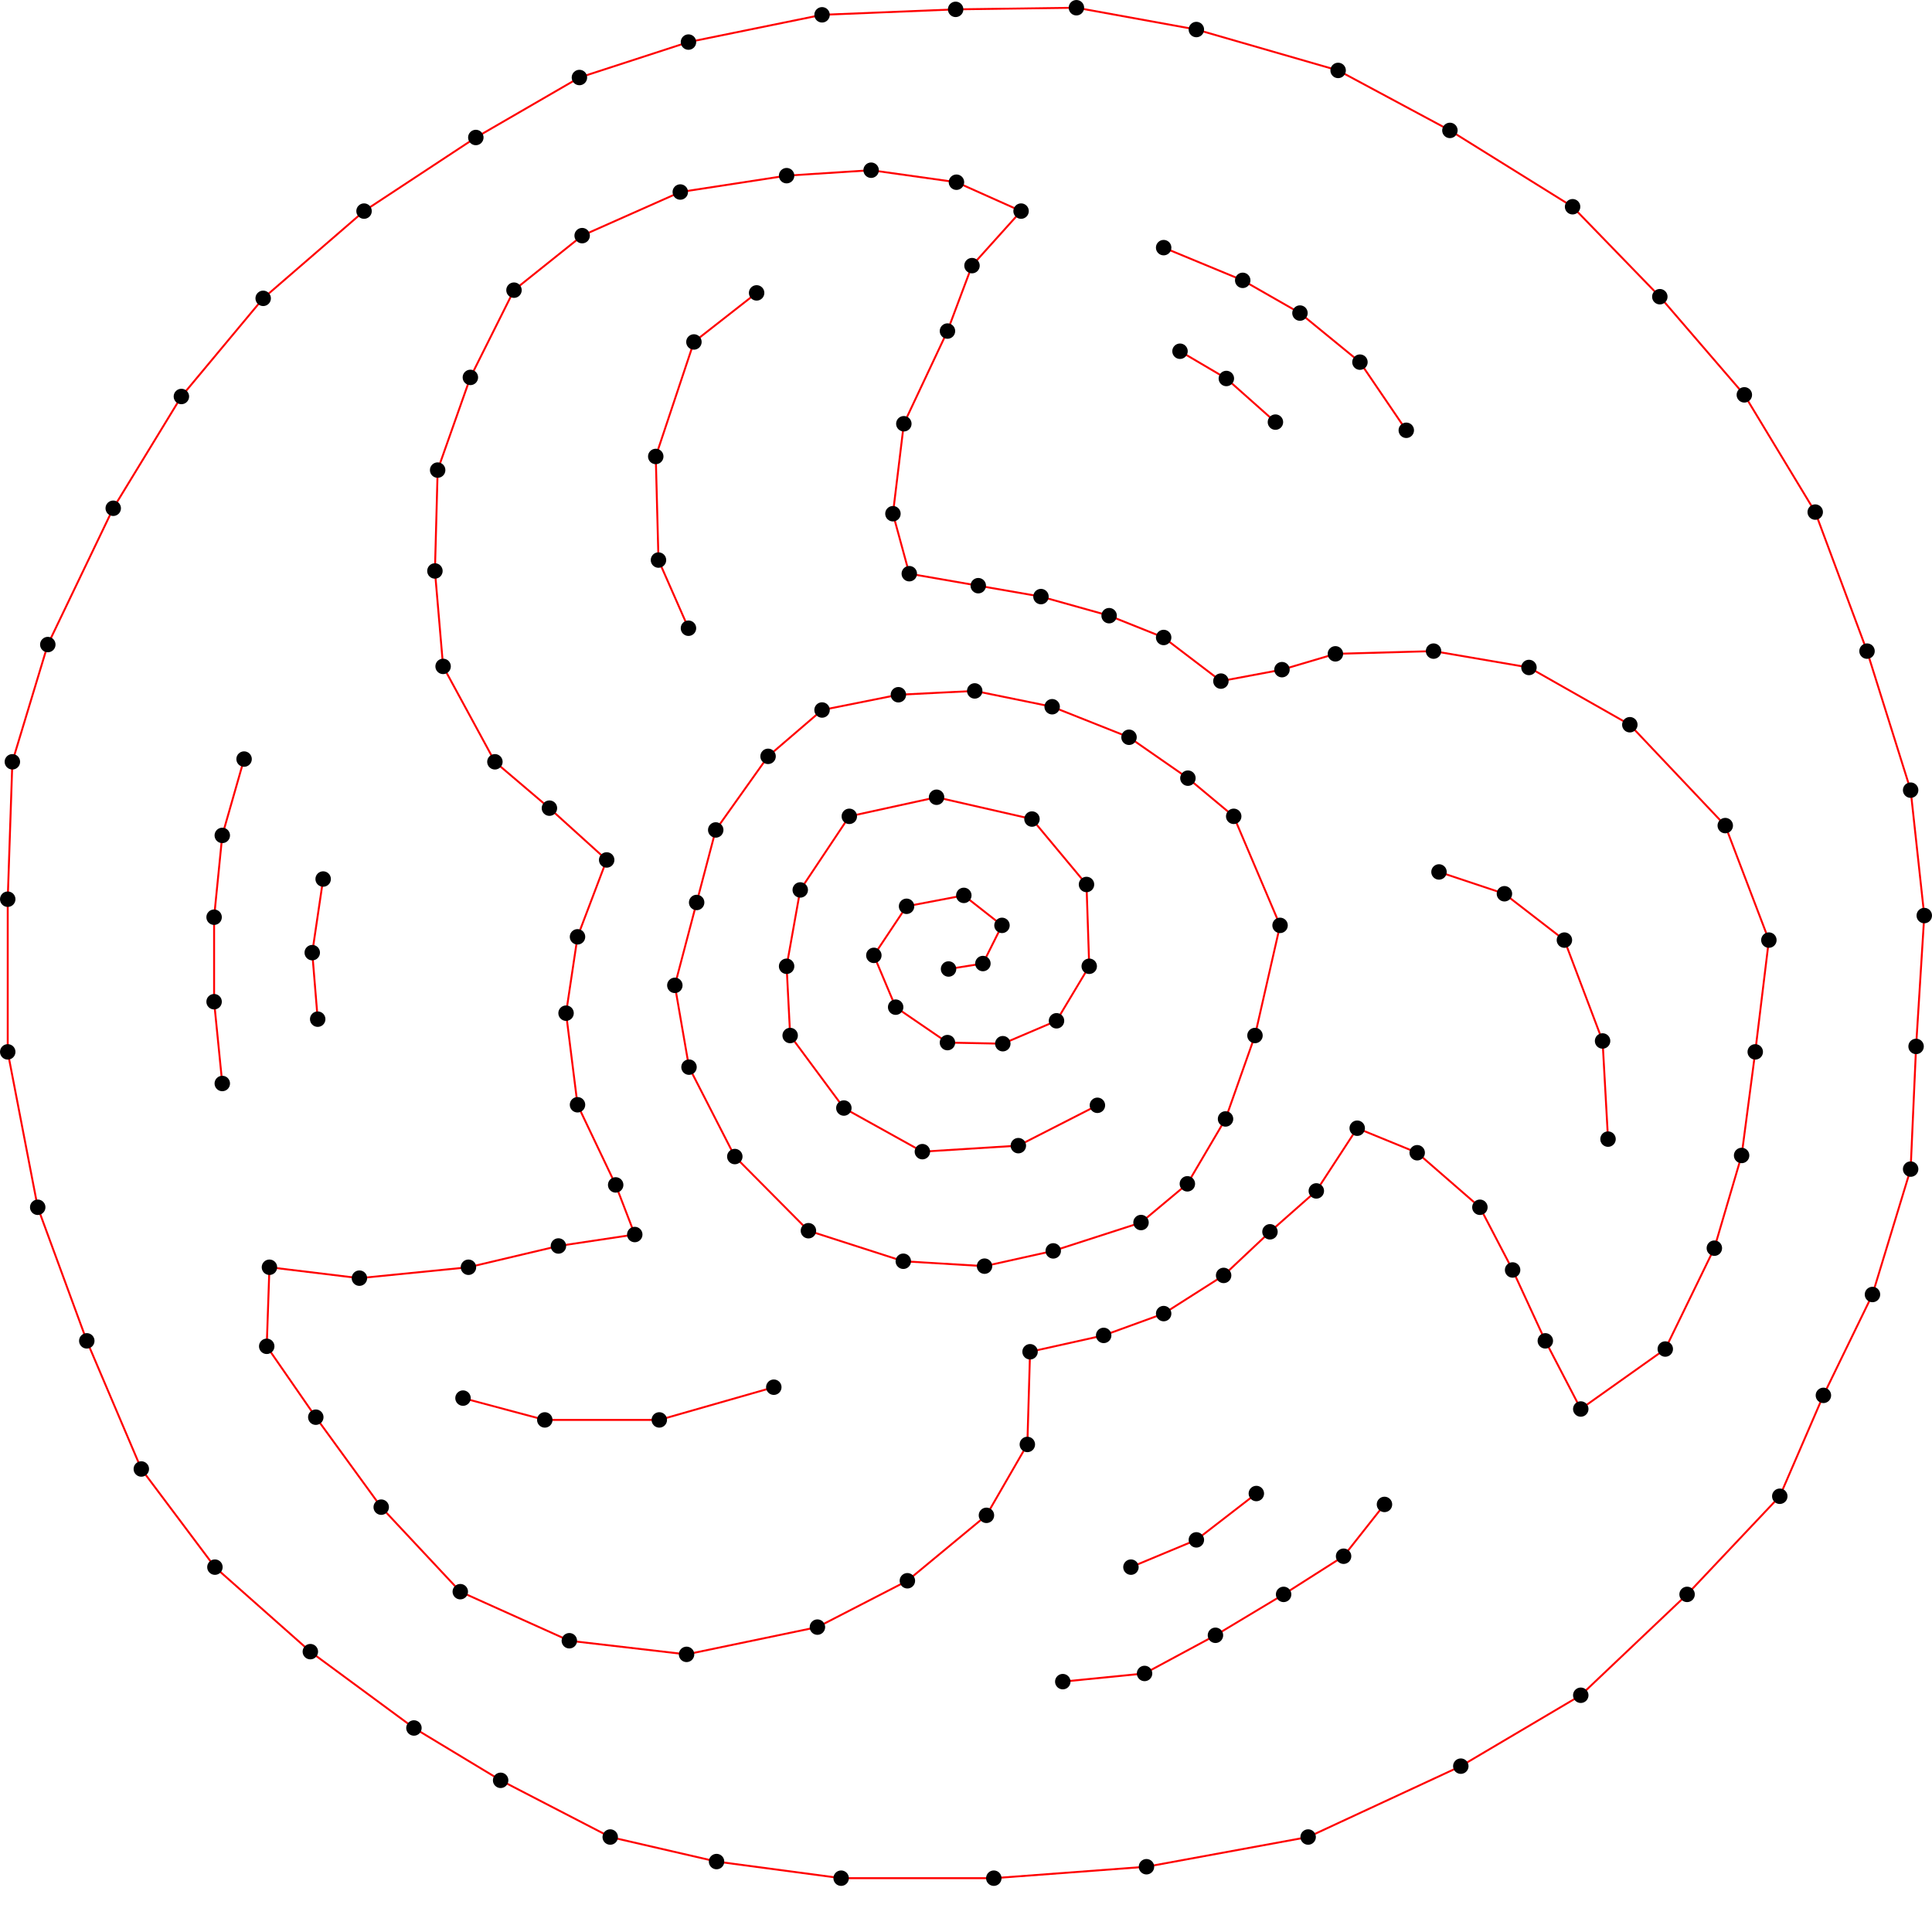 <?xml version="1.0" encoding="UTF-8" standalone="no"?>
<!-- Created with CurveBenchmark -->
<svg
	xmlns:dc="http://purl.org/dc/elements/1.1/"
	xmlns:cc="http://creativecommons.org/ns#"
	xmlns:rdf="http://www.w3.org/1999/02/22-rdf-syntax-ns#"
	xmlns:svg="http://www.w3.org/2000/svg"
	xmlns="http://www.w3.org/2000/svg"
	xmlns:sodipodi="http://sodipodi.sourceforge.net/DTD/sodipodi-0.dtd"
	xmlns:inkscape="http://www.inkscape.org/namespaces/inkscape"
	width="1000"
	height="1000"
	id="svg2"
	version="1.1"
	sodipodi:docname="test">
<defs
	id="defs4" />
<g
	inkscape:label="Layer 1"
	inkscape:groupmode="layer"
	id="layer1">
	<path style="fill:none;stroke:red;stroke-width:1px;stroke-linecap:butt;stroke-linejoin:miter;stroke-opacity:1" d="M 490.969,501.552 508.749,498.729 z" id="boundary" inkscape:connector-curvature="0" />
	<path style="fill:none;stroke:red;stroke-width:1px;stroke-linecap:butt;stroke-linejoin:miter;stroke-opacity:1" d="M 508.749,498.729 518.626,478.973 z" id="boundary" inkscape:connector-curvature="0" />
	<path style="fill:none;stroke:red;stroke-width:1px;stroke-linecap:butt;stroke-linejoin:miter;stroke-opacity:1" d="M 518.626,478.973 498.871,463.452 z" id="boundary" inkscape:connector-curvature="0" />
	<path style="fill:none;stroke:red;stroke-width:1px;stroke-linecap:butt;stroke-linejoin:miter;stroke-opacity:1" d="M 498.871,463.452 469.238,469.096 z" id="boundary" inkscape:connector-curvature="0" />
	<path style="fill:none;stroke:red;stroke-width:1px;stroke-linecap:butt;stroke-linejoin:miter;stroke-opacity:1" d="M 469.238,469.096 452.304,494.495 z" id="boundary" inkscape:connector-curvature="0" />
	<path style="fill:none;stroke:red;stroke-width:1px;stroke-linecap:butt;stroke-linejoin:miter;stroke-opacity:1" d="M 452.304,494.495 463.594,521.307 z" id="boundary" inkscape:connector-curvature="0" />
	<path style="fill:none;stroke:red;stroke-width:1px;stroke-linecap:butt;stroke-linejoin:miter;stroke-opacity:1" d="M 463.594,521.307 490.404,539.65 z" id="boundary" inkscape:connector-curvature="0" />
	<path style="fill:none;stroke:red;stroke-width:1px;stroke-linecap:butt;stroke-linejoin:miter;stroke-opacity:1" d="M 490.404,539.65 519.049,540.215 z" id="boundary" inkscape:connector-curvature="0" />
	<path style="fill:none;stroke:red;stroke-width:1px;stroke-linecap:butt;stroke-linejoin:miter;stroke-opacity:1" d="M 546.849,528.362 563.781,500.139 z" id="boundary" inkscape:connector-curvature="0" />
	<path style="fill:none;stroke:red;stroke-width:1px;stroke-linecap:butt;stroke-linejoin:miter;stroke-opacity:1" d="M 546.849,528.362 519.049,540.215 z" id="boundary" inkscape:connector-curvature="0" />
	<path style="fill:none;stroke:red;stroke-width:1px;stroke-linecap:butt;stroke-linejoin:miter;stroke-opacity:1" d="M 563.781,500.139 562.371,457.808 z" id="boundary" inkscape:connector-curvature="0" />
	<path style="fill:none;stroke:red;stroke-width:1px;stroke-linecap:butt;stroke-linejoin:miter;stroke-opacity:1" d="M 562.371,457.808 534.148,423.941 z" id="boundary" inkscape:connector-curvature="0" />
	<path style="fill:none;stroke:red;stroke-width:1px;stroke-linecap:butt;stroke-linejoin:miter;stroke-opacity:1" d="M 534.148,423.941 484.76,412.653 z" id="boundary" inkscape:connector-curvature="0" />
	<path style="fill:none;stroke:red;stroke-width:1px;stroke-linecap:butt;stroke-linejoin:miter;stroke-opacity:1" d="M 484.76,412.653 439.605,422.53 z" id="boundary" inkscape:connector-curvature="0" />
	<path style="fill:none;stroke:red;stroke-width:1px;stroke-linecap:butt;stroke-linejoin:miter;stroke-opacity:1" d="M 439.605,422.53 414.206,460.629 z" id="boundary" inkscape:connector-curvature="0" />
	<path style="fill:none;stroke:red;stroke-width:1px;stroke-linecap:butt;stroke-linejoin:miter;stroke-opacity:1" d="M 414.206,460.629 407.149,500.139 z" id="boundary" inkscape:connector-curvature="0" />
	<path style="fill:none;stroke:red;stroke-width:1px;stroke-linecap:butt;stroke-linejoin:miter;stroke-opacity:1" d="M 407.149,500.139 408.984,535.981 z" id="boundary" inkscape:connector-curvature="0" />
	<path style="fill:none;stroke:red;stroke-width:1px;stroke-linecap:butt;stroke-linejoin:miter;stroke-opacity:1" d="M 436.782,573.516 477.423,596.095 z" id="boundary" inkscape:connector-curvature="0" />
	<path style="fill:none;stroke:red;stroke-width:1px;stroke-linecap:butt;stroke-linejoin:miter;stroke-opacity:1" d="M 436.782,573.516 408.984,535.981 z" id="boundary" inkscape:connector-curvature="0" />
	<path style="fill:none;stroke:red;stroke-width:1px;stroke-linecap:butt;stroke-linejoin:miter;stroke-opacity:1" d="M 477.423,596.095 527.093,592.989 z" id="boundary" inkscape:connector-curvature="0" />
	<path style="fill:none;stroke:red;stroke-width:1px;stroke-linecap:butt;stroke-linejoin:miter;stroke-opacity:1" d="M 527.093,592.989 568.015,572.106 z" id="boundary" inkscape:connector-curvature="0" />
	<path style="fill:none;stroke:red;stroke-width:1px;stroke-linecap:butt;stroke-linejoin:miter;stroke-opacity:1" d="M 425.494,367.498 465.004,359.596 z" id="boundary" inkscape:connector-curvature="0" />
	<path style="fill:none;stroke:red;stroke-width:1px;stroke-linecap:butt;stroke-linejoin:miter;stroke-opacity:1" d="M 425.494,367.498 397.554,391.485 z" id="boundary" inkscape:connector-curvature="0" />
	<path style="fill:none;stroke:red;stroke-width:1px;stroke-linecap:butt;stroke-linejoin:miter;stroke-opacity:1" d="M 465.004,359.596 504.515,357.62 z" id="boundary" inkscape:connector-curvature="0" />
	<path style="fill:none;stroke:red;stroke-width:1px;stroke-linecap:butt;stroke-linejoin:miter;stroke-opacity:1" d="M 504.515,357.62 544.591,365.803 z" id="boundary" inkscape:connector-curvature="0" />
	<path style="fill:none;stroke:red;stroke-width:1px;stroke-linecap:butt;stroke-linejoin:miter;stroke-opacity:1" d="M 397.554,391.485 370.461,429.585 z" id="boundary" inkscape:connector-curvature="0" />
	<path style="fill:none;stroke:red;stroke-width:1px;stroke-linecap:butt;stroke-linejoin:miter;stroke-opacity:1" d="M 370.461,429.585 360.584,467.12 z" id="boundary" inkscape:connector-curvature="0" />
	<path style="fill:none;stroke:red;stroke-width:1px;stroke-linecap:butt;stroke-linejoin:miter;stroke-opacity:1" d="M 360.584,467.12 349.295,510.017 z" id="boundary" inkscape:connector-curvature="0" />
	<path style="fill:none;stroke:red;stroke-width:1px;stroke-linecap:butt;stroke-linejoin:miter;stroke-opacity:1" d="M 349.295,510.017 356.633,552.351 z" id="boundary" inkscape:connector-curvature="0" />
	<path style="fill:none;stroke:red;stroke-width:1px;stroke-linecap:butt;stroke-linejoin:miter;stroke-opacity:1" d="M 356.633,552.351 380.339,598.635 z" id="boundary" inkscape:connector-curvature="0" />
	<path style="fill:none;stroke:red;stroke-width:1px;stroke-linecap:butt;stroke-linejoin:miter;stroke-opacity:1" d="M 380.339,598.635 418.439,637.016 z" id="boundary" inkscape:connector-curvature="0" />
	<path style="fill:none;stroke:red;stroke-width:1px;stroke-linecap:butt;stroke-linejoin:miter;stroke-opacity:1" d="M 418.439,637.016 467.545,652.82 z" id="boundary" inkscape:connector-curvature="0" />
	<path style="fill:none;stroke:red;stroke-width:1px;stroke-linecap:butt;stroke-linejoin:miter;stroke-opacity:1" d="M 467.545,652.82 509.594,655.361 z" id="boundary" inkscape:connector-curvature="0" />
	<path style="fill:none;stroke:red;stroke-width:1px;stroke-linecap:butt;stroke-linejoin:miter;stroke-opacity:1" d="M 509.594,655.361 545.154,647.459 z" id="boundary" inkscape:connector-curvature="0" />
	<path style="fill:none;stroke:red;stroke-width:1px;stroke-linecap:butt;stroke-linejoin:miter;stroke-opacity:1" d="M 545.154,647.459 590.591,632.782 z" id="boundary" inkscape:connector-curvature="0" />
	<path style="fill:none;stroke:red;stroke-width:1px;stroke-linecap:butt;stroke-linejoin:miter;stroke-opacity:1" d="M 590.591,632.782 614.58,612.745 z" id="boundary" inkscape:connector-curvature="0" />
	<path style="fill:none;stroke:red;stroke-width:1px;stroke-linecap:butt;stroke-linejoin:miter;stroke-opacity:1" d="M 614.58,612.745 634.335,579.161 z" id="boundary" inkscape:connector-curvature="0" />
	<path style="fill:none;stroke:red;stroke-width:1px;stroke-linecap:butt;stroke-linejoin:miter;stroke-opacity:1" d="M 634.335,579.161 649.576,535.981 z" id="boundary" inkscape:connector-curvature="0" />
	<path style="fill:none;stroke:red;stroke-width:1px;stroke-linecap:butt;stroke-linejoin:miter;stroke-opacity:1" d="M 649.576,535.981 662.558,478.973 z" id="boundary" inkscape:connector-curvature="0" />
	<path style="fill:none;stroke:red;stroke-width:1px;stroke-linecap:butt;stroke-linejoin:miter;stroke-opacity:1" d="M 662.558,478.973 638.569,422.53 z" id="boundary" inkscape:connector-curvature="0" />
	<path style="fill:none;stroke:red;stroke-width:1px;stroke-linecap:butt;stroke-linejoin:miter;stroke-opacity:1" d="M 638.569,422.53 614.862,402.775 z" id="boundary" inkscape:connector-curvature="0" />
	<path style="fill:none;stroke:red;stroke-width:1px;stroke-linecap:butt;stroke-linejoin:miter;stroke-opacity:1" d="M 614.862,402.775 584.384,381.607 z" id="boundary" inkscape:connector-curvature="0" />
	<path style="fill:none;stroke:red;stroke-width:1px;stroke-linecap:butt;stroke-linejoin:miter;stroke-opacity:1" d="M 584.384,381.607 544.591,365.803 z" id="boundary" inkscape:connector-curvature="0" />
	<path style="fill:none;stroke:red;stroke-width:1px;stroke-linecap:butt;stroke-linejoin:miter;stroke-opacity:1" d="M 470.649,296.942 462.181,265.898 z" id="boundary" inkscape:connector-curvature="0" />
	<path style="fill:none;stroke:red;stroke-width:1px;stroke-linecap:butt;stroke-linejoin:miter;stroke-opacity:1" d="M 470.649,296.942 506.35,303.151 z" id="boundary" inkscape:connector-curvature="0" />
	<path style="fill:none;stroke:red;stroke-width:1px;stroke-linecap:butt;stroke-linejoin:miter;stroke-opacity:1" d="M 462.181,265.898 467.827,219.333 z" id="boundary" inkscape:connector-curvature="0" />
	<path style="fill:none;stroke:red;stroke-width:1px;stroke-linecap:butt;stroke-linejoin:miter;stroke-opacity:1" d="M 467.827,219.333 490.404,171.355 z" id="boundary" inkscape:connector-curvature="0" />
	<path style="fill:none;stroke:red;stroke-width:1px;stroke-linecap:butt;stroke-linejoin:miter;stroke-opacity:1" d="M 490.404,171.355 503.105,137.489 z" id="boundary" inkscape:connector-curvature="0" />
	<path style="fill:none;stroke:red;stroke-width:1px;stroke-linecap:butt;stroke-linejoin:miter;stroke-opacity:1" d="M 503.105,137.489 528.504,109.266 z" id="boundary" inkscape:connector-curvature="0" />
	<path style="fill:none;stroke:red;stroke-width:1px;stroke-linecap:butt;stroke-linejoin:miter;stroke-opacity:1" d="M 528.504,109.266 495.06,94.309 z" id="boundary" inkscape:connector-curvature="0" />
	<path style="fill:none;stroke:red;stroke-width:1px;stroke-linecap:butt;stroke-linejoin:miter;stroke-opacity:1" d="M 450.893,88.1 407.149,90.923 z" id="boundary" inkscape:connector-curvature="0" />
	<path style="fill:none;stroke:red;stroke-width:1px;stroke-linecap:butt;stroke-linejoin:miter;stroke-opacity:1" d="M 450.893,88.1 495.06,94.309 z" id="boundary" inkscape:connector-curvature="0" />
	<path style="fill:none;stroke:red;stroke-width:1px;stroke-linecap:butt;stroke-linejoin:miter;stroke-opacity:1" d="M 407.149,90.923 352.117,99.389 z" id="boundary" inkscape:connector-curvature="0" />
	<path style="fill:none;stroke:red;stroke-width:1px;stroke-linecap:butt;stroke-linejoin:miter;stroke-opacity:1" d="M 352.117,99.389 301.318,121.967 z" id="boundary" inkscape:connector-curvature="0" />
	<path style="fill:none;stroke:red;stroke-width:1px;stroke-linecap:butt;stroke-linejoin:miter;stroke-opacity:1" d="M 301.318,121.967 266.041,150.189 z" id="boundary" inkscape:connector-curvature="0" />
	<path style="fill:none;stroke:red;stroke-width:1px;stroke-linecap:butt;stroke-linejoin:miter;stroke-opacity:1" d="M 266.041,150.189 243.462,195.344 z" id="boundary" inkscape:connector-curvature="0" />
	<path style="fill:none;stroke:red;stroke-width:1px;stroke-linecap:butt;stroke-linejoin:miter;stroke-opacity:1" d="M 243.462,195.344 226.53,243.32 z" id="boundary" inkscape:connector-curvature="0" />
	<path style="fill:none;stroke:red;stroke-width:1px;stroke-linecap:butt;stroke-linejoin:miter;stroke-opacity:1" d="M 226.53,243.32 225.117,295.531 z" id="boundary" inkscape:connector-curvature="0" />
	<path style="fill:none;stroke:red;stroke-width:1px;stroke-linecap:butt;stroke-linejoin:miter;stroke-opacity:1" d="M 225.117,295.531 229.351,344.92 z" id="boundary" inkscape:connector-curvature="0" />
	<path style="fill:none;stroke:red;stroke-width:1px;stroke-linecap:butt;stroke-linejoin:miter;stroke-opacity:1" d="M 229.351,344.92 256.163,394.308 z" id="boundary" inkscape:connector-curvature="0" />
	<path style="fill:none;stroke:red;stroke-width:1px;stroke-linecap:butt;stroke-linejoin:miter;stroke-opacity:1" d="M 256.163,394.308 284.383,418.297 z" id="boundary" inkscape:connector-curvature="0" />
	<path style="fill:none;stroke:red;stroke-width:1px;stroke-linecap:butt;stroke-linejoin:miter;stroke-opacity:1" d="M 284.383,418.297 314.016,445.107 z" id="boundary" inkscape:connector-curvature="0" />
	<path style="fill:none;stroke:red;stroke-width:1px;stroke-linecap:butt;stroke-linejoin:miter;stroke-opacity:1" d="M 314.016,445.107 298.919,484.9 z" id="boundary" inkscape:connector-curvature="0" />
	<path style="fill:none;stroke:red;stroke-width:1px;stroke-linecap:butt;stroke-linejoin:miter;stroke-opacity:1" d="M 391.627,151.6 359.173,176.999 z" id="boundary" inkscape:connector-curvature="0" />
	<path style="fill:none;stroke:red;stroke-width:1px;stroke-linecap:butt;stroke-linejoin:miter;stroke-opacity:1" d="M 359.173,176.999 339.418,236.265 z" id="boundary" inkscape:connector-curvature="0" />
	<path style="fill:none;stroke:red;stroke-width:1px;stroke-linecap:butt;stroke-linejoin:miter;stroke-opacity:1" d="M 339.418,236.265 340.828,289.887 z" id="boundary" inkscape:connector-curvature="0" />
	<path style="fill:none;stroke:red;stroke-width:1px;stroke-linecap:butt;stroke-linejoin:miter;stroke-opacity:1" d="M 340.828,289.887 356.35,325.164 z" id="boundary" inkscape:connector-curvature="0" />
	<path style="fill:none;stroke:red;stroke-width:1px;stroke-linecap:butt;stroke-linejoin:miter;stroke-opacity:1" d="M 126.341,392.897 115.053,432.408 z" id="boundary" inkscape:connector-curvature="0" />
	<path style="fill:none;stroke:red;stroke-width:1px;stroke-linecap:butt;stroke-linejoin:miter;stroke-opacity:1" d="M 115.053,432.408 110.819,474.74 z" id="boundary" inkscape:connector-curvature="0" />
	<path style="fill:none;stroke:red;stroke-width:1px;stroke-linecap:butt;stroke-linejoin:miter;stroke-opacity:1" d="M 110.819,474.74 110.819,518.484 z" id="boundary" inkscape:connector-curvature="0" />
	<path style="fill:none;stroke:red;stroke-width:1px;stroke-linecap:butt;stroke-linejoin:miter;stroke-opacity:1" d="M 110.819,518.484 115.053,560.818 z" id="boundary" inkscape:connector-curvature="0" />
	<path style="fill:none;stroke:red;stroke-width:1px;stroke-linecap:butt;stroke-linejoin:miter;stroke-opacity:1" d="M 167.264,454.985 161.62,493.085 z" id="boundary" inkscape:connector-curvature="0" />
	<path style="fill:none;stroke:red;stroke-width:1px;stroke-linecap:butt;stroke-linejoin:miter;stroke-opacity:1" d="M 161.62,493.085 164.441,527.516 z" id="boundary" inkscape:connector-curvature="0" />
	<path style="fill:none;stroke:red;stroke-width:1px;stroke-linecap:butt;stroke-linejoin:miter;stroke-opacity:1" d="M 494.637,4.846 425.494,7.669 z" id="boundary" inkscape:connector-curvature="0" />
	<path style="fill:none;stroke:red;stroke-width:1px;stroke-linecap:butt;stroke-linejoin:miter;stroke-opacity:1" d="M 494.637,4.846 557.149,4 z" id="boundary" inkscape:connector-curvature="0" />
	<path style="fill:none;stroke:red;stroke-width:1px;stroke-linecap:butt;stroke-linejoin:miter;stroke-opacity:1" d="M 425.494,7.669 356.35,21.78 z" id="boundary" inkscape:connector-curvature="0" />
	<path style="fill:none;stroke:red;stroke-width:1px;stroke-linecap:butt;stroke-linejoin:miter;stroke-opacity:1" d="M 356.35,21.78 299.907,40.123 z" id="boundary" inkscape:connector-curvature="0" />
	<path style="fill:none;stroke:red;stroke-width:1px;stroke-linecap:butt;stroke-linejoin:miter;stroke-opacity:1" d="M 299.907,40.123 246.285,71.168 z" id="boundary" inkscape:connector-curvature="0" />
	<path style="fill:none;stroke:red;stroke-width:1px;stroke-linecap:butt;stroke-linejoin:miter;stroke-opacity:1" d="M 246.285,71.168 188.43,109.266 z" id="boundary" inkscape:connector-curvature="0" />
	<path style="fill:none;stroke:red;stroke-width:1px;stroke-linecap:butt;stroke-linejoin:miter;stroke-opacity:1" d="M 188.43,109.266 136.218,154.421 z" id="boundary" inkscape:connector-curvature="0" />
	<path style="fill:none;stroke:red;stroke-width:1px;stroke-linecap:butt;stroke-linejoin:miter;stroke-opacity:1" d="M 136.218,154.421 93.887,205.222 z" id="boundary" inkscape:connector-curvature="0" />
	<path style="fill:none;stroke:red;stroke-width:1px;stroke-linecap:butt;stroke-linejoin:miter;stroke-opacity:1" d="M 93.887,205.222 58.61,263.075 z" id="boundary" inkscape:connector-curvature="0" />
	<path style="fill:none;stroke:red;stroke-width:1px;stroke-linecap:butt;stroke-linejoin:miter;stroke-opacity:1" d="M 58.61,263.075 24.743,333.631 z" id="boundary" inkscape:connector-curvature="0" />
	<path style="fill:none;stroke:red;stroke-width:1px;stroke-linecap:butt;stroke-linejoin:miter;stroke-opacity:1" d="M 24.743,333.631 6.398,394.308 z" id="boundary" inkscape:connector-curvature="0" />
	<path style="fill:none;stroke:red;stroke-width:1px;stroke-linecap:butt;stroke-linejoin:miter;stroke-opacity:1" d="M 6.398,394.308 4,465.427 z" id="boundary" inkscape:connector-curvature="0" />
	<path style="fill:none;stroke:red;stroke-width:1px;stroke-linecap:butt;stroke-linejoin:miter;stroke-opacity:1" d="M 506.35,303.151 538.804,308.795 z" id="boundary" inkscape:connector-curvature="0" />
	<path style="fill:none;stroke:red;stroke-width:1px;stroke-linecap:butt;stroke-linejoin:miter;stroke-opacity:1" d="M 538.804,308.795 574.081,318.673 z" id="boundary" inkscape:connector-curvature="0" />
	<path style="fill:none;stroke:red;stroke-width:1px;stroke-linecap:butt;stroke-linejoin:miter;stroke-opacity:1" d="M 574.081,318.673 602.304,329.963 z" id="boundary" inkscape:connector-curvature="0" />
	<path style="fill:none;stroke:red;stroke-width:1px;stroke-linecap:butt;stroke-linejoin:miter;stroke-opacity:1" d="M 631.937,352.539 663.545,346.613 z" id="boundary" inkscape:connector-curvature="0" />
	<path style="fill:none;stroke:red;stroke-width:1px;stroke-linecap:butt;stroke-linejoin:miter;stroke-opacity:1" d="M 631.937,352.539 602.304,329.963 z" id="boundary" inkscape:connector-curvature="0" />
	<path style="fill:none;stroke:red;stroke-width:1px;stroke-linecap:butt;stroke-linejoin:miter;stroke-opacity:1" d="M 663.545,346.613 691.203,338.428 z" id="boundary" inkscape:connector-curvature="0" />
	<path style="fill:none;stroke:red;stroke-width:1px;stroke-linecap:butt;stroke-linejoin:miter;stroke-opacity:1" d="M 691.203,338.428 742.002,337.018 z" id="boundary" inkscape:connector-curvature="0" />
	<path style="fill:none;stroke:red;stroke-width:1px;stroke-linecap:butt;stroke-linejoin:miter;stroke-opacity:1" d="M 742.002,337.018 791.39,345.485 z" id="boundary" inkscape:connector-curvature="0" />
	<path style="fill:none;stroke:red;stroke-width:1px;stroke-linecap:butt;stroke-linejoin:miter;stroke-opacity:1" d="M 791.39,345.485 843.601,375.118 z" id="boundary" inkscape:connector-curvature="0" />
	<path style="fill:none;stroke:red;stroke-width:1px;stroke-linecap:butt;stroke-linejoin:miter;stroke-opacity:1" d="M 843.601,375.118 892.99,427.327 z" id="boundary" inkscape:connector-curvature="0" />
	<path style="fill:none;stroke:red;stroke-width:1px;stroke-linecap:butt;stroke-linejoin:miter;stroke-opacity:1" d="M 892.99,427.327 915.566,486.593 z" id="boundary" inkscape:connector-curvature="0" />
	<path style="fill:none;stroke:red;stroke-width:1px;stroke-linecap:butt;stroke-linejoin:miter;stroke-opacity:1" d="M 915.566,486.593 908.512,544.449 z" id="boundary" inkscape:connector-curvature="0" />
	<path style="fill:none;stroke:red;stroke-width:1px;stroke-linecap:butt;stroke-linejoin:miter;stroke-opacity:1" d="M 908.512,544.449 901.457,598.07 z" id="boundary" inkscape:connector-curvature="0" />
	<path style="fill:none;stroke:red;stroke-width:1px;stroke-linecap:butt;stroke-linejoin:miter;stroke-opacity:1" d="M 901.457,598.07 887.346,646.048 z" id="boundary" inkscape:connector-curvature="0" />
	<path style="fill:none;stroke:red;stroke-width:1px;stroke-linecap:butt;stroke-linejoin:miter;stroke-opacity:1" d="M 887.346,646.048 861.946,698.258 z" id="boundary" inkscape:connector-curvature="0" />
	<path style="fill:none;stroke:red;stroke-width:1px;stroke-linecap:butt;stroke-linejoin:miter;stroke-opacity:1" d="M 861.946,698.258 818.202,729.301 z" id="boundary" inkscape:connector-curvature="0" />
	<path style="fill:none;stroke:red;stroke-width:1px;stroke-linecap:butt;stroke-linejoin:miter;stroke-opacity:1" d="M 818.202,729.301 799.857,694.024 z" id="boundary" inkscape:connector-curvature="0" />
	<path style="fill:none;stroke:red;stroke-width:1px;stroke-linecap:butt;stroke-linejoin:miter;stroke-opacity:1" d="M 799.857,694.024 782.925,657.336 z" id="boundary" inkscape:connector-curvature="0" />
	<path style="fill:none;stroke:red;stroke-width:1px;stroke-linecap:butt;stroke-linejoin:miter;stroke-opacity:1" d="M 765.991,624.88 733.537,596.66 z" id="boundary" inkscape:connector-curvature="0" />
	<path style="fill:none;stroke:red;stroke-width:1px;stroke-linecap:butt;stroke-linejoin:miter;stroke-opacity:1" d="M 765.991,624.88 782.925,657.336 z" id="boundary" inkscape:connector-curvature="0" />
	<path style="fill:none;stroke:red;stroke-width:1px;stroke-linecap:butt;stroke-linejoin:miter;stroke-opacity:1" d="M 733.537,596.66 702.491,583.959 z" id="boundary" inkscape:connector-curvature="0" />
	<path style="fill:none;stroke:red;stroke-width:1px;stroke-linecap:butt;stroke-linejoin:miter;stroke-opacity:1" d="M 702.491,583.959 681.325,616.415 z" id="boundary" inkscape:connector-curvature="0" />
	<path style="fill:none;stroke:red;stroke-width:1px;stroke-linecap:butt;stroke-linejoin:miter;stroke-opacity:1" d="M 681.325,616.415 657.336,637.581 z" id="boundary" inkscape:connector-curvature="0" />
	<path style="fill:none;stroke:red;stroke-width:1px;stroke-linecap:butt;stroke-linejoin:miter;stroke-opacity:1" d="M 657.336,637.581 633.347,660.157 z" id="boundary" inkscape:connector-curvature="0" />
	<path style="fill:none;stroke:red;stroke-width:1px;stroke-linecap:butt;stroke-linejoin:miter;stroke-opacity:1" d="M 633.347,660.157 602.304,679.913 z" id="boundary" inkscape:connector-curvature="0" />
	<path style="fill:none;stroke:red;stroke-width:1px;stroke-linecap:butt;stroke-linejoin:miter;stroke-opacity:1" d="M 602.304,679.913 571.26,691.203 z" id="boundary" inkscape:connector-curvature="0" />
	<path style="fill:none;stroke:red;stroke-width:1px;stroke-linecap:butt;stroke-linejoin:miter;stroke-opacity:1" d="M 533.16,699.668 571.26,691.203 z" id="boundary" inkscape:connector-curvature="0" />
	<path style="fill:none;stroke:red;stroke-width:1px;stroke-linecap:butt;stroke-linejoin:miter;stroke-opacity:1" d="M 533.16,699.668 531.75,747.646 z" id="boundary" inkscape:connector-curvature="0" />
	<path style="fill:none;stroke:red;stroke-width:1px;stroke-linecap:butt;stroke-linejoin:miter;stroke-opacity:1" d="M 744.825,451.316 778.691,462.604 z" id="boundary" inkscape:connector-curvature="0" />
	<path style="fill:none;stroke:red;stroke-width:1px;stroke-linecap:butt;stroke-linejoin:miter;stroke-opacity:1" d="M 778.691,462.604 809.735,486.593 z" id="boundary" inkscape:connector-curvature="0" />
	<path style="fill:none;stroke:red;stroke-width:1px;stroke-linecap:butt;stroke-linejoin:miter;stroke-opacity:1" d="M 809.735,486.593 829.49,538.804 z" id="boundary" inkscape:connector-curvature="0" />
	<path style="fill:none;stroke:red;stroke-width:1px;stroke-linecap:butt;stroke-linejoin:miter;stroke-opacity:1" d="M 829.49,538.804 832.313,589.603 z" id="boundary" inkscape:connector-curvature="0" />
	<path style="fill:none;stroke:red;stroke-width:1px;stroke-linecap:butt;stroke-linejoin:miter;stroke-opacity:1" d="M 610.771,181.798 634.76,195.907 z" id="boundary" inkscape:connector-curvature="0" />
	<path style="fill:none;stroke:red;stroke-width:1px;stroke-linecap:butt;stroke-linejoin:miter;stroke-opacity:1" d="M 634.76,195.907 660.159,218.486 z" id="boundary" inkscape:connector-curvature="0" />
	<path style="fill:none;stroke:red;stroke-width:1px;stroke-linecap:butt;stroke-linejoin:miter;stroke-opacity:1" d="M 602.304,128.176 643.225,145.108 z" id="boundary" inkscape:connector-curvature="0" />
	<path style="fill:none;stroke:red;stroke-width:1px;stroke-linecap:butt;stroke-linejoin:miter;stroke-opacity:1" d="M 643.225,145.108 672.858,162.043 z" id="boundary" inkscape:connector-curvature="0" />
	<path style="fill:none;stroke:red;stroke-width:1px;stroke-linecap:butt;stroke-linejoin:miter;stroke-opacity:1" d="M 672.858,162.043 703.904,187.442 z" id="boundary" inkscape:connector-curvature="0" />
	<path style="fill:none;stroke:red;stroke-width:1px;stroke-linecap:butt;stroke-linejoin:miter;stroke-opacity:1" d="M 703.904,187.442 727.891,222.719 z" id="boundary" inkscape:connector-curvature="0" />
	<path style="fill:none;stroke:red;stroke-width:1px;stroke-linecap:butt;stroke-linejoin:miter;stroke-opacity:1" d="M 298.919,484.9 292.993,524.411 z" id="boundary" inkscape:connector-curvature="0" />
	<path style="fill:none;stroke:red;stroke-width:1px;stroke-linecap:butt;stroke-linejoin:miter;stroke-opacity:1" d="M 292.993,524.411 298.919,571.823 z" id="boundary" inkscape:connector-curvature="0" />
	<path style="fill:none;stroke:red;stroke-width:1px;stroke-linecap:butt;stroke-linejoin:miter;stroke-opacity:1" d="M 298.919,571.823 318.675,613.31 z" id="boundary" inkscape:connector-curvature="0" />
	<path style="fill:none;stroke:red;stroke-width:1px;stroke-linecap:butt;stroke-linejoin:miter;stroke-opacity:1" d="M 318.675,613.31 328.552,638.992 z" id="boundary" inkscape:connector-curvature="0" />
	<path style="fill:none;stroke:red;stroke-width:1px;stroke-linecap:butt;stroke-linejoin:miter;stroke-opacity:1" d="M 328.552,638.992 289.042,644.918 z" id="boundary" inkscape:connector-curvature="0" />
	<path style="fill:none;stroke:red;stroke-width:1px;stroke-linecap:butt;stroke-linejoin:miter;stroke-opacity:1" d="M 289.042,644.918 242.474,655.926 z" id="boundary" inkscape:connector-curvature="0" />
	<path style="fill:none;stroke:red;stroke-width:1px;stroke-linecap:butt;stroke-linejoin:miter;stroke-opacity:1" d="M 242.474,655.926 186.032,661.57 z" id="boundary" inkscape:connector-curvature="0" />
	<path style="fill:none;stroke:red;stroke-width:1px;stroke-linecap:butt;stroke-linejoin:miter;stroke-opacity:1" d="M 186.032,661.57 139.464,655.926 z" id="boundary" inkscape:connector-curvature="0" />
	<path style="fill:none;stroke:red;stroke-width:1px;stroke-linecap:butt;stroke-linejoin:miter;stroke-opacity:1" d="M 139.464,655.926 138.054,696.847 z" id="boundary" inkscape:connector-curvature="0" />
	<path style="fill:none;stroke:red;stroke-width:1px;stroke-linecap:butt;stroke-linejoin:miter;stroke-opacity:1" d="M 585.372,811.145 619.236,797.034 z" id="boundary" inkscape:connector-curvature="0" />
	<path style="fill:none;stroke:red;stroke-width:1px;stroke-linecap:butt;stroke-linejoin:miter;stroke-opacity:1" d="M 619.236,797.034 650.282,773.045 z" id="boundary" inkscape:connector-curvature="0" />
	<path style="fill:none;stroke:red;stroke-width:1px;stroke-linecap:butt;stroke-linejoin:miter;stroke-opacity:1" d="M 550.093,870.411 592.426,866.178 z" id="boundary" inkscape:connector-curvature="0" />
	<path style="fill:none;stroke:red;stroke-width:1px;stroke-linecap:butt;stroke-linejoin:miter;stroke-opacity:1" d="M 592.426,866.178 629.114,846.423 z" id="boundary" inkscape:connector-curvature="0" />
	<path style="fill:none;stroke:red;stroke-width:1px;stroke-linecap:butt;stroke-linejoin:miter;stroke-opacity:1" d="M 629.114,846.423 664.393,825.257 z" id="boundary" inkscape:connector-curvature="0" />
	<path style="fill:none;stroke:red;stroke-width:1px;stroke-linecap:butt;stroke-linejoin:miter;stroke-opacity:1" d="M 664.393,825.257 695.437,805.501 z" id="boundary" inkscape:connector-curvature="0" />
	<path style="fill:none;stroke:red;stroke-width:1px;stroke-linecap:butt;stroke-linejoin:miter;stroke-opacity:1" d="M 695.437,805.501 716.602,778.689 z" id="boundary" inkscape:connector-curvature="0" />
	<path style="fill:none;stroke:red;stroke-width:1px;stroke-linecap:butt;stroke-linejoin:miter;stroke-opacity:1" d="M 400.517,718.013 341.251,734.947 z" id="boundary" inkscape:connector-curvature="0" />
	<path style="fill:none;stroke:red;stroke-width:1px;stroke-linecap:butt;stroke-linejoin:miter;stroke-opacity:1" d="M 341.251,734.947 281.985,734.947 z" id="boundary" inkscape:connector-curvature="0" />
	<path style="fill:none;stroke:red;stroke-width:1px;stroke-linecap:butt;stroke-linejoin:miter;stroke-opacity:1" d="M 281.985,734.947 239.653,723.657 z" id="boundary" inkscape:connector-curvature="0" />
	<path style="fill:none;stroke:red;stroke-width:1px;stroke-linecap:butt;stroke-linejoin:miter;stroke-opacity:1" d="M 138.054,696.847 163.453,733.535 z" id="boundary" inkscape:connector-curvature="0" />
	<path style="fill:none;stroke:red;stroke-width:1px;stroke-linecap:butt;stroke-linejoin:miter;stroke-opacity:1" d="M 163.453,733.535 197.32,780.102 z" id="boundary" inkscape:connector-curvature="0" />
	<path style="fill:none;stroke:red;stroke-width:1px;stroke-linecap:butt;stroke-linejoin:miter;stroke-opacity:1" d="M 197.32,780.102 238.241,823.846 z" id="boundary" inkscape:connector-curvature="0" />
	<path style="fill:none;stroke:red;stroke-width:1px;stroke-linecap:butt;stroke-linejoin:miter;stroke-opacity:1" d="M 238.241,823.846 294.686,849.246 z" id="boundary" inkscape:connector-curvature="0" />
	<path style="fill:none;stroke:red;stroke-width:1px;stroke-linecap:butt;stroke-linejoin:miter;stroke-opacity:1" d="M 294.686,849.246 355.362,856.3 z" id="boundary" inkscape:connector-curvature="0" />
	<path style="fill:none;stroke:red;stroke-width:1px;stroke-linecap:butt;stroke-linejoin:miter;stroke-opacity:1" d="M 355.362,856.3 423.095,842.189 z" id="boundary" inkscape:connector-curvature="0" />
	<path style="fill:none;stroke:red;stroke-width:1px;stroke-linecap:butt;stroke-linejoin:miter;stroke-opacity:1" d="M 423.095,842.189 469.661,818.2 z" id="boundary" inkscape:connector-curvature="0" />
	<path style="fill:none;stroke:red;stroke-width:1px;stroke-linecap:butt;stroke-linejoin:miter;stroke-opacity:1" d="M 469.661,818.2 510.582,784.335 z" id="boundary" inkscape:connector-curvature="0" />
	<path style="fill:none;stroke:red;stroke-width:1px;stroke-linecap:butt;stroke-linejoin:miter;stroke-opacity:1" d="M 510.582,784.335 531.75,747.646 z" id="boundary" inkscape:connector-curvature="0" />
	<path style="fill:none;stroke:red;stroke-width:1px;stroke-linecap:butt;stroke-linejoin:miter;stroke-opacity:1" d="M 557.149,4 619.236,15.288 z" id="boundary" inkscape:connector-curvature="0" />
	<path style="fill:none;stroke:red;stroke-width:1px;stroke-linecap:butt;stroke-linejoin:miter;stroke-opacity:1" d="M 619.236,15.288 692.613,36.454 z" id="boundary" inkscape:connector-curvature="0" />
	<path style="fill:none;stroke:red;stroke-width:1px;stroke-linecap:butt;stroke-linejoin:miter;stroke-opacity:1" d="M 692.613,36.454 750.469,67.498 z" id="boundary" inkscape:connector-curvature="0" />
	<path style="fill:none;stroke:red;stroke-width:1px;stroke-linecap:butt;stroke-linejoin:miter;stroke-opacity:1" d="M 750.469,67.498 813.968,107.008 z" id="boundary" inkscape:connector-curvature="0" />
	<path style="fill:none;stroke:red;stroke-width:1px;stroke-linecap:butt;stroke-linejoin:miter;stroke-opacity:1" d="M 813.968,107.008 859.123,153.575 z" id="boundary" inkscape:connector-curvature="0" />
	<path style="fill:none;stroke:red;stroke-width:1px;stroke-linecap:butt;stroke-linejoin:miter;stroke-opacity:1" d="M 859.123,153.575 902.867,204.374 z" id="boundary" inkscape:connector-curvature="0" />
	<path style="fill:none;stroke:red;stroke-width:1px;stroke-linecap:butt;stroke-linejoin:miter;stroke-opacity:1" d="M 902.867,204.374 939.555,265.051 z" id="boundary" inkscape:connector-curvature="0" />
	<path style="fill:none;stroke:red;stroke-width:1px;stroke-linecap:butt;stroke-linejoin:miter;stroke-opacity:1" d="M 939.555,265.051 966.367,337.018 z" id="boundary" inkscape:connector-curvature="0" />
	<path style="fill:none;stroke:red;stroke-width:1px;stroke-linecap:butt;stroke-linejoin:miter;stroke-opacity:1" d="M 966.367,337.018 988.943,408.984 z" id="boundary" inkscape:connector-curvature="0" />
	<path style="fill:none;stroke:red;stroke-width:1px;stroke-linecap:butt;stroke-linejoin:miter;stroke-opacity:1" d="M 988.943,408.984 996,473.894 z" id="boundary" inkscape:connector-curvature="0" />
	<path style="fill:none;stroke:red;stroke-width:1px;stroke-linecap:butt;stroke-linejoin:miter;stroke-opacity:1" d="M 996,473.894 991.766,541.625 z" id="boundary" inkscape:connector-curvature="0" />
	<path style="fill:none;stroke:red;stroke-width:1px;stroke-linecap:butt;stroke-linejoin:miter;stroke-opacity:1" d="M 991.766,541.625 988.943,605.125 z" id="boundary" inkscape:connector-curvature="0" />
	<path style="fill:none;stroke:red;stroke-width:1px;stroke-linecap:butt;stroke-linejoin:miter;stroke-opacity:1" d="M 988.943,605.125 969.188,670.035 z" id="boundary" inkscape:connector-curvature="0" />
	<path style="fill:none;stroke:red;stroke-width:1px;stroke-linecap:butt;stroke-linejoin:miter;stroke-opacity:1" d="M 969.188,670.035 943.789,722.246 z" id="boundary" inkscape:connector-curvature="0" />
	<path style="fill:none;stroke:red;stroke-width:1px;stroke-linecap:butt;stroke-linejoin:miter;stroke-opacity:1" d="M 943.789,722.246 921.212,774.458 z" id="boundary" inkscape:connector-curvature="0" />
	<path style="fill:none;stroke:red;stroke-width:1px;stroke-linecap:butt;stroke-linejoin:miter;stroke-opacity:1" d="M 921.212,774.458 873.234,825.257 z" id="boundary" inkscape:connector-curvature="0" />
	<path style="fill:none;stroke:red;stroke-width:1px;stroke-linecap:butt;stroke-linejoin:miter;stroke-opacity:1" d="M 873.234,825.257 818.202,877.466 z" id="boundary" inkscape:connector-curvature="0" />
	<path style="fill:none;stroke:red;stroke-width:1px;stroke-linecap:butt;stroke-linejoin:miter;stroke-opacity:1" d="M 818.202,877.466 756.113,914.156 z" id="boundary" inkscape:connector-curvature="0" />
	<path style="fill:none;stroke:red;stroke-width:1px;stroke-linecap:butt;stroke-linejoin:miter;stroke-opacity:1" d="M 756.113,914.156 677.092,950.843 z" id="boundary" inkscape:connector-curvature="0" />
	<path style="fill:none;stroke:red;stroke-width:1px;stroke-linecap:butt;stroke-linejoin:miter;stroke-opacity:1" d="M 677.092,950.843 593.414,966.215 z" id="boundary" inkscape:connector-curvature="0" />
	<path style="fill:none;stroke:red;stroke-width:1px;stroke-linecap:butt;stroke-linejoin:miter;stroke-opacity:1" d="M 4,465.427 4,544.449 z" id="boundary" inkscape:connector-curvature="0" />
	<path style="fill:none;stroke:red;stroke-width:1px;stroke-linecap:butt;stroke-linejoin:miter;stroke-opacity:1" d="M 4,544.449 19.522,624.88 z" id="boundary" inkscape:connector-curvature="0" />
	<path style="fill:none;stroke:red;stroke-width:1px;stroke-linecap:butt;stroke-linejoin:miter;stroke-opacity:1" d="M 19.522,624.88 44.921,694.024 z" id="boundary" inkscape:connector-curvature="0" />
	<path style="fill:none;stroke:red;stroke-width:1px;stroke-linecap:butt;stroke-linejoin:miter;stroke-opacity:1" d="M 44.921,694.024 73.144,760.347 z" id="boundary" inkscape:connector-curvature="0" />
	<path style="fill:none;stroke:red;stroke-width:1px;stroke-linecap:butt;stroke-linejoin:miter;stroke-opacity:1" d="M 73.144,760.347 111.244,811.145 z" id="boundary" inkscape:connector-curvature="0" />
	<path style="fill:none;stroke:red;stroke-width:1px;stroke-linecap:butt;stroke-linejoin:miter;stroke-opacity:1" d="M 111.244,811.145 160.632,854.89 z" id="boundary" inkscape:connector-curvature="0" />
	<path style="fill:none;stroke:red;stroke-width:1px;stroke-linecap:butt;stroke-linejoin:miter;stroke-opacity:1" d="M 160.632,854.89 214.252,894.4 z" id="boundary" inkscape:connector-curvature="0" />
	<path style="fill:none;stroke:red;stroke-width:1px;stroke-linecap:butt;stroke-linejoin:miter;stroke-opacity:1" d="M 214.252,894.4 259.126,921.493 z" id="boundary" inkscape:connector-curvature="0" />
	<path style="fill:none;stroke:red;stroke-width:1px;stroke-linecap:butt;stroke-linejoin:miter;stroke-opacity:1" d="M 259.126,921.493 315.852,950.843 z" id="boundary" inkscape:connector-curvature="0" />
	<path style="fill:none;stroke:red;stroke-width:1px;stroke-linecap:butt;stroke-linejoin:miter;stroke-opacity:1" d="M 315.852,950.843 370.884,963.544 z" id="boundary" inkscape:connector-curvature="0" />
	<path style="fill:none;stroke:red;stroke-width:1px;stroke-linecap:butt;stroke-linejoin:miter;stroke-opacity:1" d="M 370.884,963.544 435.371,972.141 z" id="boundary" inkscape:connector-curvature="0" />
	<path style="fill:none;stroke:red;stroke-width:1px;stroke-linecap:butt;stroke-linejoin:miter;stroke-opacity:1" d="M 435.371,972.141 514.393,972.141 z" id="boundary" inkscape:connector-curvature="0" />
	<path style="fill:none;stroke:red;stroke-width:1px;stroke-linecap:butt;stroke-linejoin:miter;stroke-opacity:1" d="M 514.393,972.141 593.414,966.215 z" id="boundary" inkscape:connector-curvature="0" />
	<circle cx="490.969" cy="501.552" r="4" fill="#0" id="circle0"/>
	<circle cx="508.749" cy="498.729" r="4" fill="#0" id="circle1"/>
	<circle cx="518.626" cy="478.973" r="4" fill="#0" id="circle2"/>
	<circle cx="498.871" cy="463.452" r="4" fill="#0" id="circle3"/>
	<circle cx="469.238" cy="469.096" r="4" fill="#0" id="circle4"/>
	<circle cx="452.304" cy="494.495" r="4" fill="#0" id="circle5"/>
	<circle cx="463.594" cy="521.307" r="4" fill="#0" id="circle6"/>
	<circle cx="490.404" cy="539.65" r="4" fill="#0" id="circle7"/>
	<circle cx="546.849" cy="528.362" r="4" fill="#0" id="circle8"/>
	<circle cx="563.781" cy="500.139" r="4" fill="#0" id="circle9"/>
	<circle cx="562.371" cy="457.808" r="4" fill="#0" id="circle10"/>
	<circle cx="534.148" cy="423.941" r="4" fill="#0" id="circle11"/>
	<circle cx="484.76" cy="412.653" r="4" fill="#0" id="circle12"/>
	<circle cx="439.605" cy="422.53" r="4" fill="#0" id="circle13"/>
	<circle cx="414.206" cy="460.629" r="4" fill="#0" id="circle14"/>
	<circle cx="407.149" cy="500.139" r="4" fill="#0" id="circle15"/>
	<circle cx="436.782" cy="573.516" r="4" fill="#0" id="circle16"/>
	<circle cx="477.423" cy="596.095" r="4" fill="#0" id="circle17"/>
	<circle cx="527.093" cy="592.989" r="4" fill="#0" id="circle18"/>
	<circle cx="568.015" cy="572.106" r="4" fill="#0" id="circle19"/>
	<circle cx="425.494" cy="367.498" r="4" fill="#0" id="circle20"/>
	<circle cx="465.004" cy="359.596" r="4" fill="#0" id="circle21"/>
	<circle cx="504.515" cy="357.62" r="4" fill="#0" id="circle22"/>
	<circle cx="397.554" cy="391.485" r="4" fill="#0" id="circle23"/>
	<circle cx="370.461" cy="429.585" r="4" fill="#0" id="circle24"/>
	<circle cx="360.584" cy="467.12" r="4" fill="#0" id="circle25"/>
	<circle cx="349.295" cy="510.017" r="4" fill="#0" id="circle26"/>
	<circle cx="356.633" cy="552.351" r="4" fill="#0" id="circle27"/>
	<circle cx="380.339" cy="598.635" r="4" fill="#0" id="circle28"/>
	<circle cx="418.439" cy="637.016" r="4" fill="#0" id="circle29"/>
	<circle cx="467.545" cy="652.82" r="4" fill="#0" id="circle30"/>
	<circle cx="509.594" cy="655.361" r="4" fill="#0" id="circle31"/>
	<circle cx="545.154" cy="647.459" r="4" fill="#0" id="circle32"/>
	<circle cx="590.591" cy="632.782" r="4" fill="#0" id="circle33"/>
	<circle cx="614.58" cy="612.745" r="4" fill="#0" id="circle34"/>
	<circle cx="634.335" cy="579.161" r="4" fill="#0" id="circle35"/>
	<circle cx="649.576" cy="535.981" r="4" fill="#0" id="circle36"/>
	<circle cx="662.558" cy="478.973" r="4" fill="#0" id="circle37"/>
	<circle cx="638.569" cy="422.53" r="4" fill="#0" id="circle38"/>
	<circle cx="614.862" cy="402.775" r="4" fill="#0" id="circle39"/>
	<circle cx="584.384" cy="381.607" r="4" fill="#0" id="circle40"/>
	<circle cx="544.591" cy="365.803" r="4" fill="#0" id="circle41"/>
	<circle cx="470.649" cy="296.942" r="4" fill="#0" id="circle42"/>
	<circle cx="462.181" cy="265.898" r="4" fill="#0" id="circle43"/>
	<circle cx="467.827" cy="219.333" r="4" fill="#0" id="circle44"/>
	<circle cx="490.404" cy="171.355" r="4" fill="#0" id="circle45"/>
	<circle cx="503.105" cy="137.489" r="4" fill="#0" id="circle46"/>
	<circle cx="528.504" cy="109.266" r="4" fill="#0" id="circle47"/>
	<circle cx="450.893" cy="88.1" r="4" fill="#0" id="circle48"/>
	<circle cx="407.149" cy="90.923" r="4" fill="#0" id="circle49"/>
	<circle cx="352.117" cy="99.389" r="4" fill="#0" id="circle50"/>
	<circle cx="301.318" cy="121.967" r="4" fill="#0" id="circle51"/>
	<circle cx="266.041" cy="150.189" r="4" fill="#0" id="circle52"/>
	<circle cx="243.462" cy="195.344" r="4" fill="#0" id="circle53"/>
	<circle cx="226.53" cy="243.32" r="4" fill="#0" id="circle54"/>
	<circle cx="225.117" cy="295.531" r="4" fill="#0" id="circle55"/>
	<circle cx="229.351" cy="344.92" r="4" fill="#0" id="circle56"/>
	<circle cx="256.163" cy="394.308" r="4" fill="#0" id="circle57"/>
	<circle cx="284.383" cy="418.297" r="4" fill="#0" id="circle58"/>
	<circle cx="314.016" cy="445.107" r="4" fill="#0" id="circle59"/>
	<circle cx="391.627" cy="151.6" r="4" fill="#0" id="circle60"/>
	<circle cx="359.173" cy="176.999" r="4" fill="#0" id="circle61"/>
	<circle cx="339.418" cy="236.265" r="4" fill="#0" id="circle62"/>
	<circle cx="340.828" cy="289.887" r="4" fill="#0" id="circle63"/>
	<circle cx="356.35" cy="325.164" r="4" fill="#0" id="circle64"/>
	<circle cx="126.341" cy="392.897" r="4" fill="#0" id="circle65"/>
	<circle cx="115.053" cy="432.408" r="4" fill="#0" id="circle66"/>
	<circle cx="110.819" cy="474.74" r="4" fill="#0" id="circle67"/>
	<circle cx="110.819" cy="518.484" r="4" fill="#0" id="circle68"/>
	<circle cx="115.053" cy="560.818" r="4" fill="#0" id="circle69"/>
	<circle cx="167.264" cy="454.985" r="4" fill="#0" id="circle70"/>
	<circle cx="161.62" cy="493.085" r="4" fill="#0" id="circle71"/>
	<circle cx="164.441" cy="527.516" r="4" fill="#0" id="circle72"/>
	<circle cx="494.637" cy="4.846" r="4" fill="#0" id="circle73"/>
	<circle cx="425.494" cy="7.669" r="4" fill="#0" id="circle74"/>
	<circle cx="356.35" cy="21.78" r="4" fill="#0" id="circle75"/>
	<circle cx="299.907" cy="40.123" r="4" fill="#0" id="circle76"/>
	<circle cx="246.285" cy="71.168" r="4" fill="#0" id="circle77"/>
	<circle cx="188.43" cy="109.266" r="4" fill="#0" id="circle78"/>
	<circle cx="136.218" cy="154.421" r="4" fill="#0" id="circle79"/>
	<circle cx="93.887" cy="205.222" r="4" fill="#0" id="circle80"/>
	<circle cx="58.61" cy="263.075" r="4" fill="#0" id="circle81"/>
	<circle cx="24.743" cy="333.631" r="4" fill="#0" id="circle82"/>
	<circle cx="6.398" cy="394.308" r="4" fill="#0" id="circle83"/>
	<circle cx="495.06" cy="94.309" r="4" fill="#0" id="circle84"/>
	<circle cx="519.049" cy="540.215" r="4" fill="#0" id="circle85"/>
	<circle cx="408.984" cy="535.981" r="4" fill="#0" id="circle86"/>
	<circle cx="506.35" cy="303.151" r="4" fill="#0" id="circle87"/>
	<circle cx="538.804" cy="308.795" r="4" fill="#0" id="circle88"/>
	<circle cx="574.081" cy="318.673" r="4" fill="#0" id="circle89"/>
	<circle cx="631.937" cy="352.539" r="4" fill="#0" id="circle90"/>
	<circle cx="663.545" cy="346.613" r="4" fill="#0" id="circle91"/>
	<circle cx="602.304" cy="329.963" r="4" fill="#0" id="circle92"/>
	<circle cx="691.203" cy="338.428" r="4" fill="#0" id="circle93"/>
	<circle cx="742.002" cy="337.018" r="4" fill="#0" id="circle94"/>
	<circle cx="791.39" cy="345.485" r="4" fill="#0" id="circle95"/>
	<circle cx="843.601" cy="375.118" r="4" fill="#0" id="circle96"/>
	<circle cx="892.99" cy="427.327" r="4" fill="#0" id="circle97"/>
	<circle cx="915.566" cy="486.593" r="4" fill="#0" id="circle98"/>
	<circle cx="908.512" cy="544.449" r="4" fill="#0" id="circle99"/>
	<circle cx="901.457" cy="598.07" r="4" fill="#0" id="circle100"/>
	<circle cx="887.346" cy="646.048" r="4" fill="#0" id="circle101"/>
	<circle cx="861.946" cy="698.258" r="4" fill="#0" id="circle102"/>
	<circle cx="818.202" cy="729.301" r="4" fill="#0" id="circle103"/>
	<circle cx="799.857" cy="694.024" r="4" fill="#0" id="circle104"/>
	<circle cx="765.991" cy="624.88" r="4" fill="#0" id="circle105"/>
	<circle cx="733.537" cy="596.66" r="4" fill="#0" id="circle106"/>
	<circle cx="702.491" cy="583.959" r="4" fill="#0" id="circle107"/>
	<circle cx="681.325" cy="616.415" r="4" fill="#0" id="circle108"/>
	<circle cx="657.336" cy="637.581" r="4" fill="#0" id="circle109"/>
	<circle cx="633.347" cy="660.157" r="4" fill="#0" id="circle110"/>
	<circle cx="602.304" cy="679.913" r="4" fill="#0" id="circle111"/>
	<circle cx="533.16" cy="699.668" r="4" fill="#0" id="circle112"/>
	<circle cx="571.26" cy="691.203" r="4" fill="#0" id="circle113"/>
	<circle cx="744.825" cy="451.316" r="4" fill="#0" id="circle114"/>
	<circle cx="778.691" cy="462.604" r="4" fill="#0" id="circle115"/>
	<circle cx="809.735" cy="486.593" r="4" fill="#0" id="circle116"/>
	<circle cx="829.49" cy="538.804" r="4" fill="#0" id="circle117"/>
	<circle cx="832.313" cy="589.603" r="4" fill="#0" id="circle118"/>
	<circle cx="610.771" cy="181.798" r="4" fill="#0" id="circle119"/>
	<circle cx="634.76" cy="195.907" r="4" fill="#0" id="circle120"/>
	<circle cx="660.159" cy="218.486" r="4" fill="#0" id="circle121"/>
	<circle cx="602.304" cy="128.176" r="4" fill="#0" id="circle122"/>
	<circle cx="643.225" cy="145.108" r="4" fill="#0" id="circle123"/>
	<circle cx="672.858" cy="162.043" r="4" fill="#0" id="circle124"/>
	<circle cx="703.904" cy="187.442" r="4" fill="#0" id="circle125"/>
	<circle cx="727.891" cy="222.719" r="4" fill="#0" id="circle126"/>
	<circle cx="298.919" cy="484.9" r="4" fill="#0" id="circle127"/>
	<circle cx="292.993" cy="524.411" r="4" fill="#0" id="circle128"/>
	<circle cx="298.919" cy="571.823" r="4" fill="#0" id="circle129"/>
	<circle cx="318.675" cy="613.31" r="4" fill="#0" id="circle130"/>
	<circle cx="328.552" cy="638.992" r="4" fill="#0" id="circle131"/>
	<circle cx="289.042" cy="644.918" r="4" fill="#0" id="circle132"/>
	<circle cx="242.474" cy="655.926" r="4" fill="#0" id="circle133"/>
	<circle cx="186.032" cy="661.57" r="4" fill="#0" id="circle134"/>
	<circle cx="139.464" cy="655.926" r="4" fill="#0" id="circle135"/>
	<circle cx="782.925" cy="657.336" r="4" fill="#0" id="circle136"/>
	<circle cx="585.372" cy="811.145" r="4" fill="#0" id="circle137"/>
	<circle cx="619.236" cy="797.034" r="4" fill="#0" id="circle138"/>
	<circle cx="650.282" cy="773.045" r="4" fill="#0" id="circle139"/>
	<circle cx="550.093" cy="870.411" r="4" fill="#0" id="circle140"/>
	<circle cx="592.426" cy="866.178" r="4" fill="#0" id="circle141"/>
	<circle cx="629.114" cy="846.423" r="4" fill="#0" id="circle142"/>
	<circle cx="664.393" cy="825.257" r="4" fill="#0" id="circle143"/>
	<circle cx="695.437" cy="805.501" r="4" fill="#0" id="circle144"/>
	<circle cx="716.602" cy="778.689" r="4" fill="#0" id="circle145"/>
	<circle cx="400.517" cy="718.013" r="4" fill="#0" id="circle146"/>
	<circle cx="341.251" cy="734.947" r="4" fill="#0" id="circle147"/>
	<circle cx="281.985" cy="734.947" r="4" fill="#0" id="circle148"/>
	<circle cx="239.653" cy="723.657" r="4" fill="#0" id="circle149"/>
	<circle cx="138.054" cy="696.847" r="4" fill="#0" id="circle150"/>
	<circle cx="163.453" cy="733.535" r="4" fill="#0" id="circle151"/>
	<circle cx="197.32" cy="780.102" r="4" fill="#0" id="circle152"/>
	<circle cx="238.241" cy="823.846" r="4" fill="#0" id="circle153"/>
	<circle cx="294.686" cy="849.246" r="4" fill="#0" id="circle154"/>
	<circle cx="355.362" cy="856.3" r="4" fill="#0" id="circle155"/>
	<circle cx="423.095" cy="842.189" r="4" fill="#0" id="circle156"/>
	<circle cx="469.661" cy="818.2" r="4" fill="#0" id="circle157"/>
	<circle cx="510.582" cy="784.335" r="4" fill="#0" id="circle158"/>
	<circle cx="531.75" cy="747.646" r="4" fill="#0" id="circle159"/>
	<circle cx="557.149" cy="4" r="4" fill="#0" id="circle160"/>
	<circle cx="619.236" cy="15.288" r="4" fill="#0" id="circle161"/>
	<circle cx="692.613" cy="36.454" r="4" fill="#0" id="circle162"/>
	<circle cx="750.469" cy="67.498" r="4" fill="#0" id="circle163"/>
	<circle cx="813.968" cy="107.008" r="4" fill="#0" id="circle164"/>
	<circle cx="859.123" cy="153.575" r="4" fill="#0" id="circle165"/>
	<circle cx="902.867" cy="204.374" r="4" fill="#0" id="circle166"/>
	<circle cx="939.555" cy="265.051" r="4" fill="#0" id="circle167"/>
	<circle cx="966.367" cy="337.018" r="4" fill="#0" id="circle168"/>
	<circle cx="988.943" cy="408.984" r="4" fill="#0" id="circle169"/>
	<circle cx="996" cy="473.894" r="4" fill="#0" id="circle170"/>
	<circle cx="991.766" cy="541.625" r="4" fill="#0" id="circle171"/>
	<circle cx="988.943" cy="605.125" r="4" fill="#0" id="circle172"/>
	<circle cx="969.188" cy="670.035" r="4" fill="#0" id="circle173"/>
	<circle cx="943.789" cy="722.246" r="4" fill="#0" id="circle174"/>
	<circle cx="921.212" cy="774.458" r="4" fill="#0" id="circle175"/>
	<circle cx="873.234" cy="825.257" r="4" fill="#0" id="circle176"/>
	<circle cx="818.202" cy="877.466" r="4" fill="#0" id="circle177"/>
	<circle cx="756.113" cy="914.156" r="4" fill="#0" id="circle178"/>
	<circle cx="677.092" cy="950.843" r="4" fill="#0" id="circle179"/>
	<circle cx="4" cy="465.427" r="4" fill="#0" id="circle180"/>
	<circle cx="4" cy="544.449" r="4" fill="#0" id="circle181"/>
	<circle cx="19.522" cy="624.88" r="4" fill="#0" id="circle182"/>
	<circle cx="44.921" cy="694.024" r="4" fill="#0" id="circle183"/>
	<circle cx="73.144" cy="760.347" r="4" fill="#0" id="circle184"/>
	<circle cx="111.244" cy="811.145" r="4" fill="#0" id="circle185"/>
	<circle cx="160.632" cy="854.89" r="4" fill="#0" id="circle186"/>
	<circle cx="214.252" cy="894.4" r="4" fill="#0" id="circle187"/>
	<circle cx="259.126" cy="921.493" r="4" fill="#0" id="circle188"/>
	<circle cx="315.852" cy="950.843" r="4" fill="#0" id="circle189"/>
	<circle cx="370.884" cy="963.544" r="4" fill="#0" id="circle190"/>
	<circle cx="435.371" cy="972.141" r="4" fill="#0" id="circle191"/>
	<circle cx="514.393" cy="972.141" r="4" fill="#0" id="circle192"/>
	<circle cx="593.414" cy="966.215" r="4" fill="#0" id="circle193"/>
	</g>
</svg>